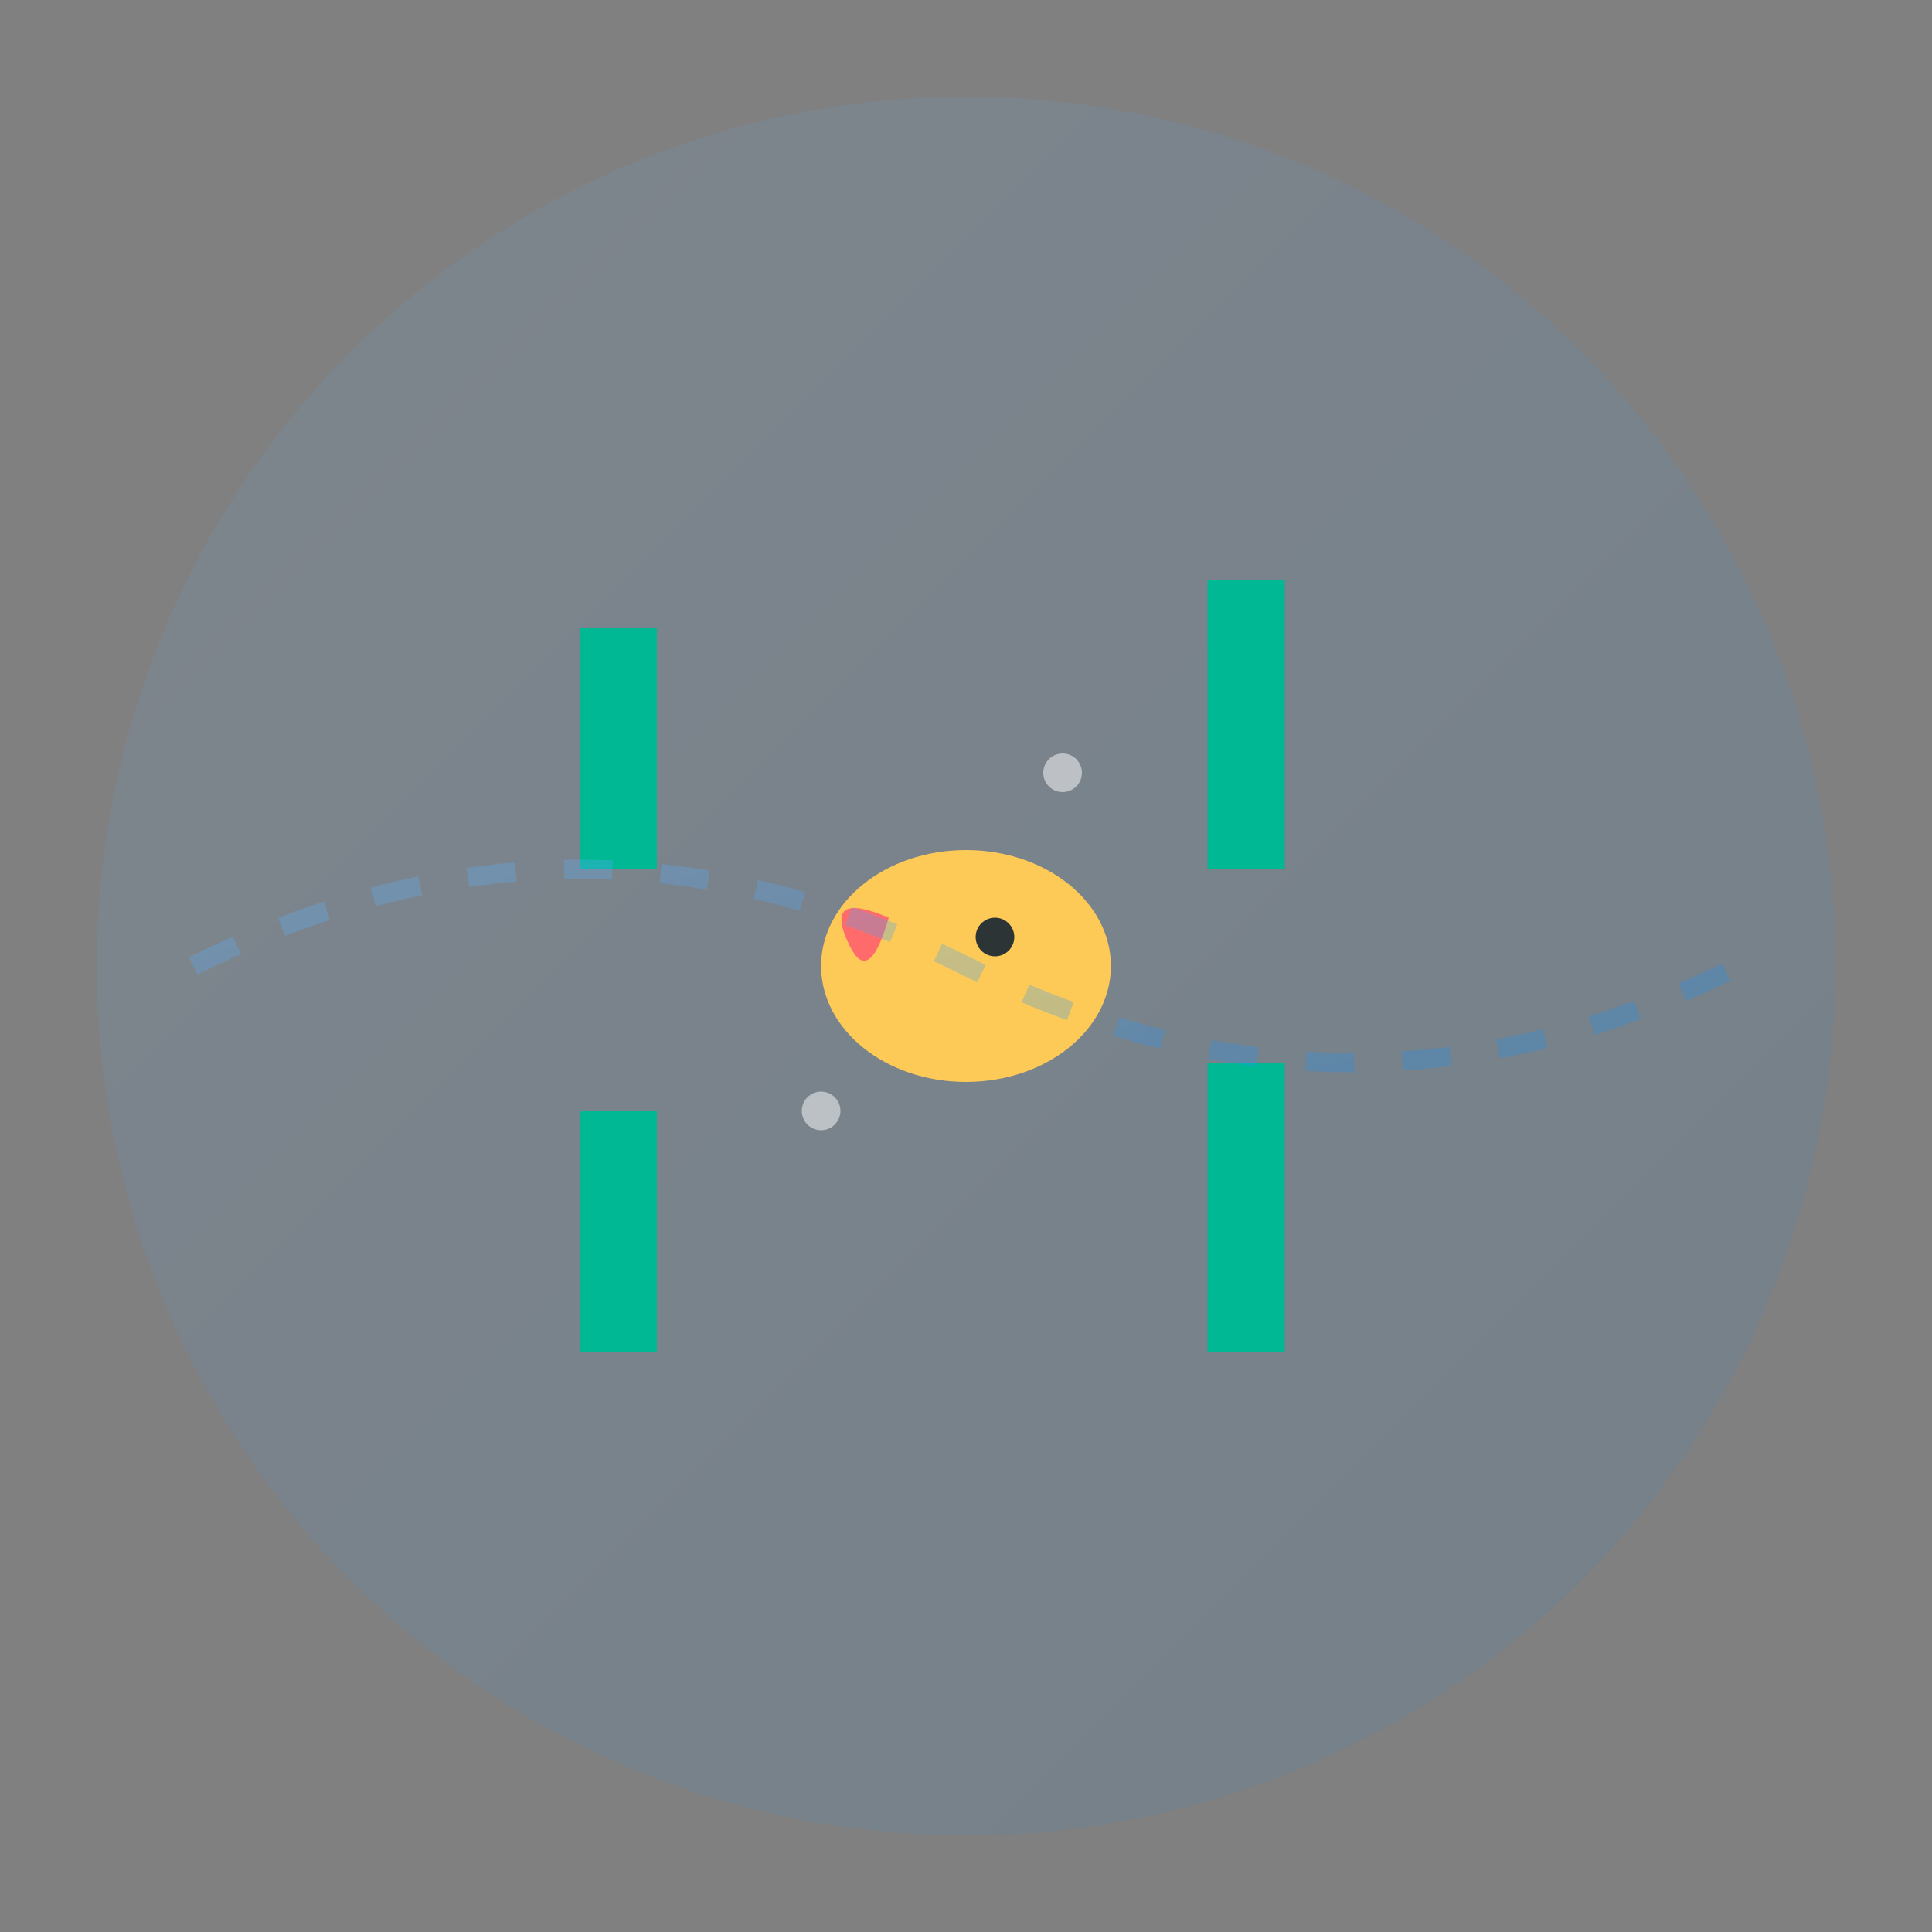 <svg viewBox="0 0 200 200" xmlns="http://www.w3.org/2000/svg">
    <rect x="0" y="0" width="200" height="200" fill="#808080" stroke="none"/>
    <defs>
        <linearGradient id="flappyGradient" x1="0%" y1="0%" x2="100%" y2="100%">
            <stop offset="0%" style="stop-color:#74b9ff;stop-opacity:1" />
            <stop offset="100%" style="stop-color:#0984e3;stop-opacity:1" />
        </linearGradient>
    </defs>
    <circle cx="100" cy="100" r="90" fill="url(#flappyGradient)" opacity="0.1"/>
    <g transform="translate(100,100)">
        <ellipse cx="0" cy="0" rx="15" ry="12" fill="#feca57">
            <animateTransform attributeName="transform" type="translate" values="0,0; 0,-5; 0,5; 0,0" dur="1.5s" repeatCount="indefinite"/>
        </ellipse>
        <circle cx="3" cy="-3" r="2" fill="#2d3436"/>
        <path d="M -8 -5 Q -15 -8 -12 -2 Q -10 2 -8 -5" fill="#ff6b6b">
            <animateTransform attributeName="transform" type="rotate" values="0;-10;10;0" dur="1.5s" repeatCount="indefinite"/>
        </path>
        <rect x="25" y="-40" width="8" height="30" fill="#00b894"/>
        <rect x="25" y="10" width="8" height="30" fill="#00b894"/>
        <rect x="-40" y="-35" width="8" height="25" fill="#00b894"/>
        <rect x="-40" y="15" width="8" height="25" fill="#00b894"/>
        <g opacity="0.5">
            <circle cx="10" cy="-20" r="2" fill="#fff">
                <animate attributeName="opacity" values="0;1;0" dur="2s" repeatCount="indefinite"/>
            </circle>
            <circle cx="-15" cy="15" r="2" fill="#fff">
                <animate attributeName="opacity" values="0;1;0" dur="2.5s" repeatCount="indefinite"/>
            </circle>
        </g>
    </g>
    <path d="M 20 100 Q 60 80 100 100 Q 140 120 180 100" stroke="url(#flappyGradient)" stroke-width="2" fill="none" opacity="0.3" stroke-dasharray="5,5">
        <animate attributeName="stroke-dashoffset" values="0;10" dur="2s" repeatCount="indefinite"/>
    </path>
</svg>